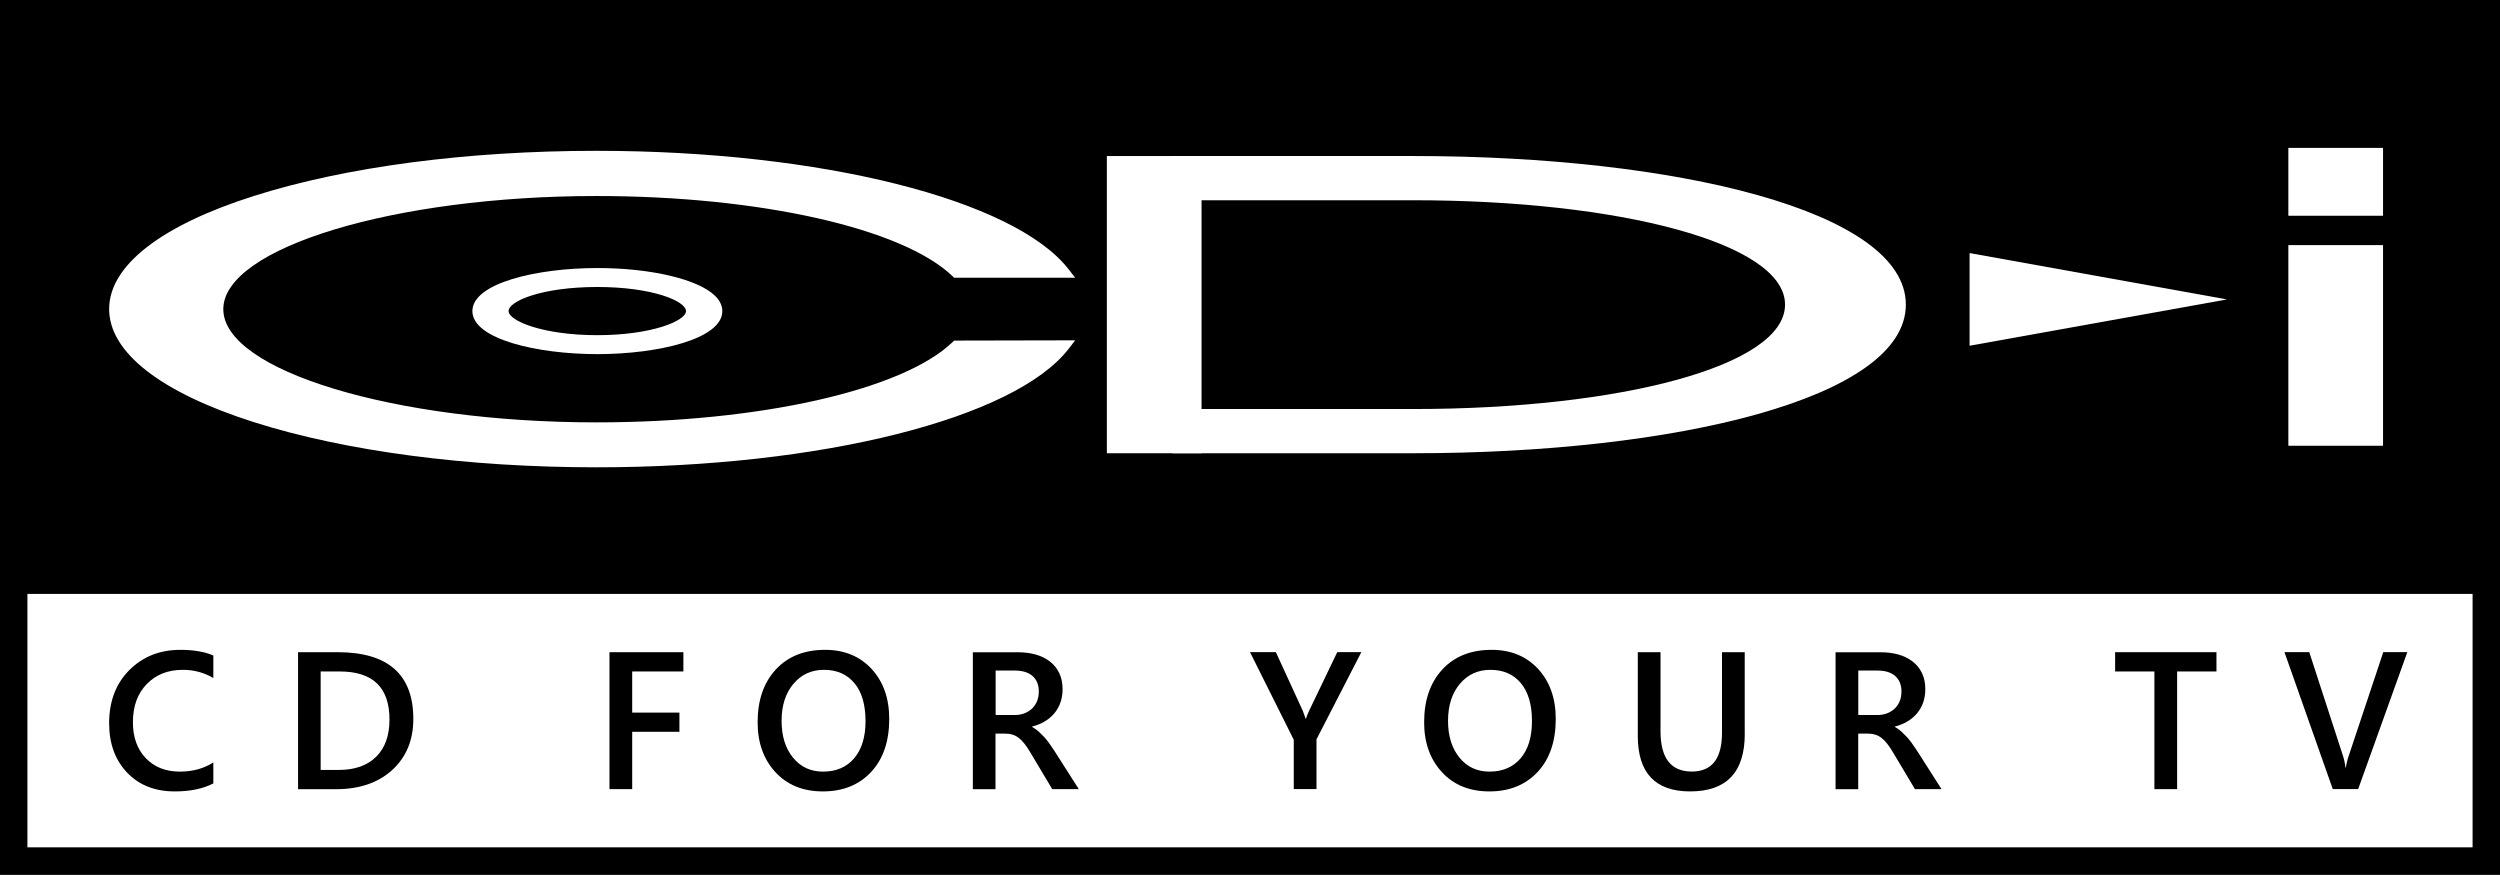 <?xml version="1.0" encoding="utf-8"?>
<!-- Generator: Adobe Illustrator 26.0.3, SVG Export Plug-In . SVG Version: 6.00 Build 0)  -->
<svg version="1.1" id="Layer_1" xmlns="http://www.w3.org/2000/svg" xmlns:xlink="http://www.w3.org/1999/xlink" x="0px" y="0px"
	 viewBox="0 0 3839 1343.3" style="enable-background:new 0 0 3839 1343.3;" xml:space="preserve">
<rect x="0" y="0" width="3839" height="1343.3" fill="#808080" stroke="none"/>
<style type="text/css">
	.st0{fill:#FFFFFF;}
</style>
<g>
	<g>
		<rect x="21.1" y="738.7" class="st0" width="3796.9" height="583.5"/>
		<path d="M3796.9,759.8v541.4H42.1V759.8H3796.9 M3839,717.6H0v625.7h3839V717.6L3839,717.6z"/>
	</g>
	<rect width="3839" height="912"/>
	<g>
		<rect x="3514" y="376.4" class="st0" width="145.4" height="308.1"/>
		<rect x="3514" y="227.1" class="st0" width="145.4" height="104.2"/>
		<path class="st0" d="M1098.1,454.3c-25.9-25.5-98.6-42.7-180.8-42.7c-93,0-191.9,23.2-191.9,66.1c0,42.9,98.9,66.1,191.9,66.1
			s191.9-23.2,191.9-66C1109.2,469.5,1105.5,461.6,1098.1,454.3z M917.2,440.7c84.4,0,136.2,21.6,136.2,37c0,15.1-53.1,37-136.2,37
			c-83.2,0-136.2-21.9-136.2-37C781,462.2,832.8,440.7,917.2,440.7z"/>
		<path class="st0" d="M915.9,717.6c-198.5,0-385.2-24.6-525.9-69.3c-143.4-45.6-222.4-107.3-222.4-173.7s79-128.2,222.4-173.7
			c140.6-44.7,327.4-69.3,525.9-69.3c344.1,0,642.3,74.9,725.2,182.1l9.9,12.8h-185.8l-2.4-2.3C1386.2,350.5,1166.5,301,915.9,301
			c-310.6,0-573,79.6-573,173.8s262.4,173.8,573,173.8c250.5,0,470.3-49.5,546.9-123.3l2.4-2.3l185.8-0.4l-9.9,12.9
			C1558.4,642.8,1260.2,717.6,915.9,717.6z"/>
		<rect x="1699.7" y="239.6" class="st0" width="145.4" height="456.4"/>
		<polygon class="st0" points="3024.5,388.6 3024.5,530.9 3419.7,459.8 		"/>
		<path class="st0" d="M2926.6,467.7c0-144-354.6-228.1-756-228.1h-369.9v67.9h369.9c315.1,0,570.5,65.5,570.5,160.2v0.2
			c0,94.7-255.4,160.2-570.5,160.2h-369.9V696h369.9c401.3,0,756-84.2,756-228.1V467.7z"/>
	</g>
	<g>
		<path d="M327.6,1203c-15.8,8.2-35.5,12.3-59.1,12.3c-30.5,0-55-9.6-73.3-28.9c-18.4-19.3-27.6-44.5-27.6-75.8
			c0-33.6,10.3-60.8,31-81.6c20.7-20.7,46.8-31.1,78.4-31.1c20.3,0,37.2,2.9,50.6,8.7v34.6c-14.2-8.4-29.8-12.6-46.9-12.6
			c-22.8,0-41.2,7.3-55.4,21.9c-14.1,14.6-21.2,34-21.2,58.4c0,23.2,6.6,41.6,19.8,55.4c13.2,13.7,30.6,20.6,52.1,20.6
			c19.9,0,37.1-4.7,51.6-14.1V1203z"/>
		<path d="M457.7,1211.8v-210.3h60.7c77.5,0,116.3,34.2,116.3,102.5c0,32.5-10.8,58.5-32.3,78.3c-21.5,19.7-50.4,29.6-86.5,29.6
			H457.7z M492.4,1031.1v151.2h27.9c24.5,0,43.6-6.7,57.3-20.2s20.5-32.6,20.5-57.2c0-49.2-25.5-73.8-76.4-73.8H492.4z"/>
		<path d="M1049.4,1031.1h-78.6v63.2h72.5v29.5h-72.5v88h-34.9v-210.3h113.5V1031.1z"/>
		<path d="M1263.6,1215.3c-30.3,0-54.6-9.8-72.8-29.5c-18.2-19.7-27.4-45.2-27.4-76.7c0-33.8,9.3-60.8,27.9-81
			c18.6-20.1,43.8-30.2,75.7-30.2c29.5,0,53.3,9.8,71.4,29.3c18,19.6,27.1,45.1,27.1,76.7c0,34.3-9.2,61.5-27.7,81.4
			C1319.2,1205.3,1294.5,1215.3,1263.6,1215.3z M1265.3,1028.6c-19.3,0-34.9,7.2-47,21.6c-12.1,14.4-18.1,33.3-18.1,56.8
			c0,23.4,5.9,42.2,17.6,56.5c11.7,14.3,27.1,21.4,46.1,21.4c20.1,0,36-6.8,47.7-20.4c11.6-13.6,17.5-32.6,17.5-57.1
			c0-25.1-5.6-44.5-16.9-58.2C1300.7,1035.4,1285.1,1028.6,1265.3,1028.6z"/>
		<path d="M1656.6,1211.8h-40.8l-33.6-56.3c-3-5.2-6-9.6-8.9-13.3c-2.9-3.7-5.8-6.7-8.8-9c-3-2.3-6.2-4.1-9.8-5.1
			c-3.5-1.1-7.5-1.6-11.9-1.6h-14.1v85.4h-34.8v-210.3h69.2c9.9,0,19,1.2,27.3,3.5c8.3,2.3,15.5,5.9,21.7,10.6
			c6.2,4.7,11,10.7,14.4,17.7c3.5,7.1,5.2,15.4,5.2,24.9c0,7.4-1.1,14.3-3.3,20.5c-2.2,6.2-5.3,11.7-9.4,16.6
			c-4.1,4.8-8.9,9-14.7,12.4c-5.7,3.4-12.2,6.1-19.3,7.9v0.6c3.8,2.2,7.1,4.5,10,7.1c2.8,2.6,5.5,5.3,8.1,8c2.5,2.7,5.1,5.8,7.6,9.3
			c2.5,3.5,5.3,7.5,8.3,12.1L1656.6,1211.8z M1528.9,1029.7v68.3h29c5.4,0,10.3-0.8,14.9-2.5c4.5-1.7,8.5-4.1,11.8-7.2
			c3.3-3.1,5.9-6.9,7.8-11.4c1.9-4.5,2.8-9.5,2.8-15.1c0-10.1-3.2-17.9-9.5-23.6c-6.4-5.7-15.5-8.5-27.4-8.5H1528.9z"/>
		<path d="M2090.5,1001.4l-68.9,133.9v76.4h-34.9v-75.7l-67.2-134.6h39.7l41.4,90.2c0.5,1.1,2,5.1,4.4,12.2h0.4
			c0.9-3.1,2.5-7.2,4.8-12.2l43.3-90.2H2090.5z"/>
		<path d="M2287.1,1215.3c-30.3,0-54.6-9.8-72.8-29.5c-18.2-19.7-27.4-45.2-27.4-76.7c0-33.8,9.3-60.8,27.9-81
			c18.6-20.1,43.8-30.2,75.7-30.2c29.5,0,53.3,9.8,71.4,29.3c18,19.6,27.1,45.1,27.1,76.7c0,34.3-9.2,61.5-27.7,81.4
			C2342.6,1205.3,2318,1215.3,2287.1,1215.3z M2288.7,1028.6c-19.3,0-34.9,7.2-47,21.6c-12.1,14.4-18.1,33.3-18.1,56.8
			c0,23.4,5.9,42.2,17.6,56.5c11.7,14.3,27.1,21.4,46.1,21.4c20.1,0,36-6.8,47.7-20.4c11.6-13.6,17.5-32.6,17.5-57.1
			c0-25.1-5.6-44.5-16.9-58.2C2324.1,1035.4,2308.5,1028.6,2288.7,1028.6z"/>
		<path d="M2679.3,1126.7c0,59.1-28,88.6-83.9,88.6c-53.6,0-80.4-28.4-80.4-85.2v-128.6h34.9v121.4c0,41.3,16,61.9,48.1,61.9
			c30.9,0,46.3-19.9,46.3-59.7v-123.6h34.9V1126.7z"/>
		<path d="M2981.4,1211.8h-40.8l-33.6-56.3c-3-5.2-6-9.6-8.9-13.3c-2.9-3.7-5.8-6.7-8.8-9c-3-2.3-6.2-4.1-9.8-5.1
			c-3.5-1.1-7.5-1.6-11.9-1.6h-14.1v85.4h-34.8v-210.3h69.2c9.9,0,19,1.2,27.3,3.5c8.3,2.3,15.5,5.9,21.7,10.6
			c6.2,4.7,11,10.7,14.4,17.7c3.5,7.1,5.2,15.4,5.2,24.9c0,7.4-1.1,14.3-3.3,20.5c-2.2,6.2-5.3,11.7-9.4,16.6
			c-4.1,4.8-8.9,9-14.7,12.4c-5.7,3.4-12.2,6.1-19.3,7.9v0.6c3.8,2.2,7.1,4.5,10,7.1c2.8,2.6,5.5,5.3,8.1,8c2.5,2.7,5.1,5.8,7.6,9.3
			c2.5,3.5,5.3,7.5,8.3,12.1L2981.4,1211.8z M2853.6,1029.7v68.3h29c5.4,0,10.3-0.8,14.9-2.5c4.5-1.7,8.5-4.1,11.8-7.2
			c3.3-3.1,5.9-6.9,7.8-11.4c1.9-4.5,2.8-9.5,2.8-15.1c0-10.1-3.2-17.9-9.5-23.6c-6.4-5.7-15.5-8.5-27.4-8.5H2853.6z"/>
		<path d="M3403.6,1031.1h-60.4v180.7h-34.9v-180.7H3248v-29.6h155.6V1031.1z"/>
		<path d="M3696.7,1001.4l-75.5,210.3h-39l-74.2-210.3h38.1L3598,1161c1.7,5.1,2.9,11,3.8,17.7h0.6c0.7-5.6,2.1-11.6,4.3-18
			l53.1-159.3H3696.7z"/>
	</g>
</g>
</svg>
